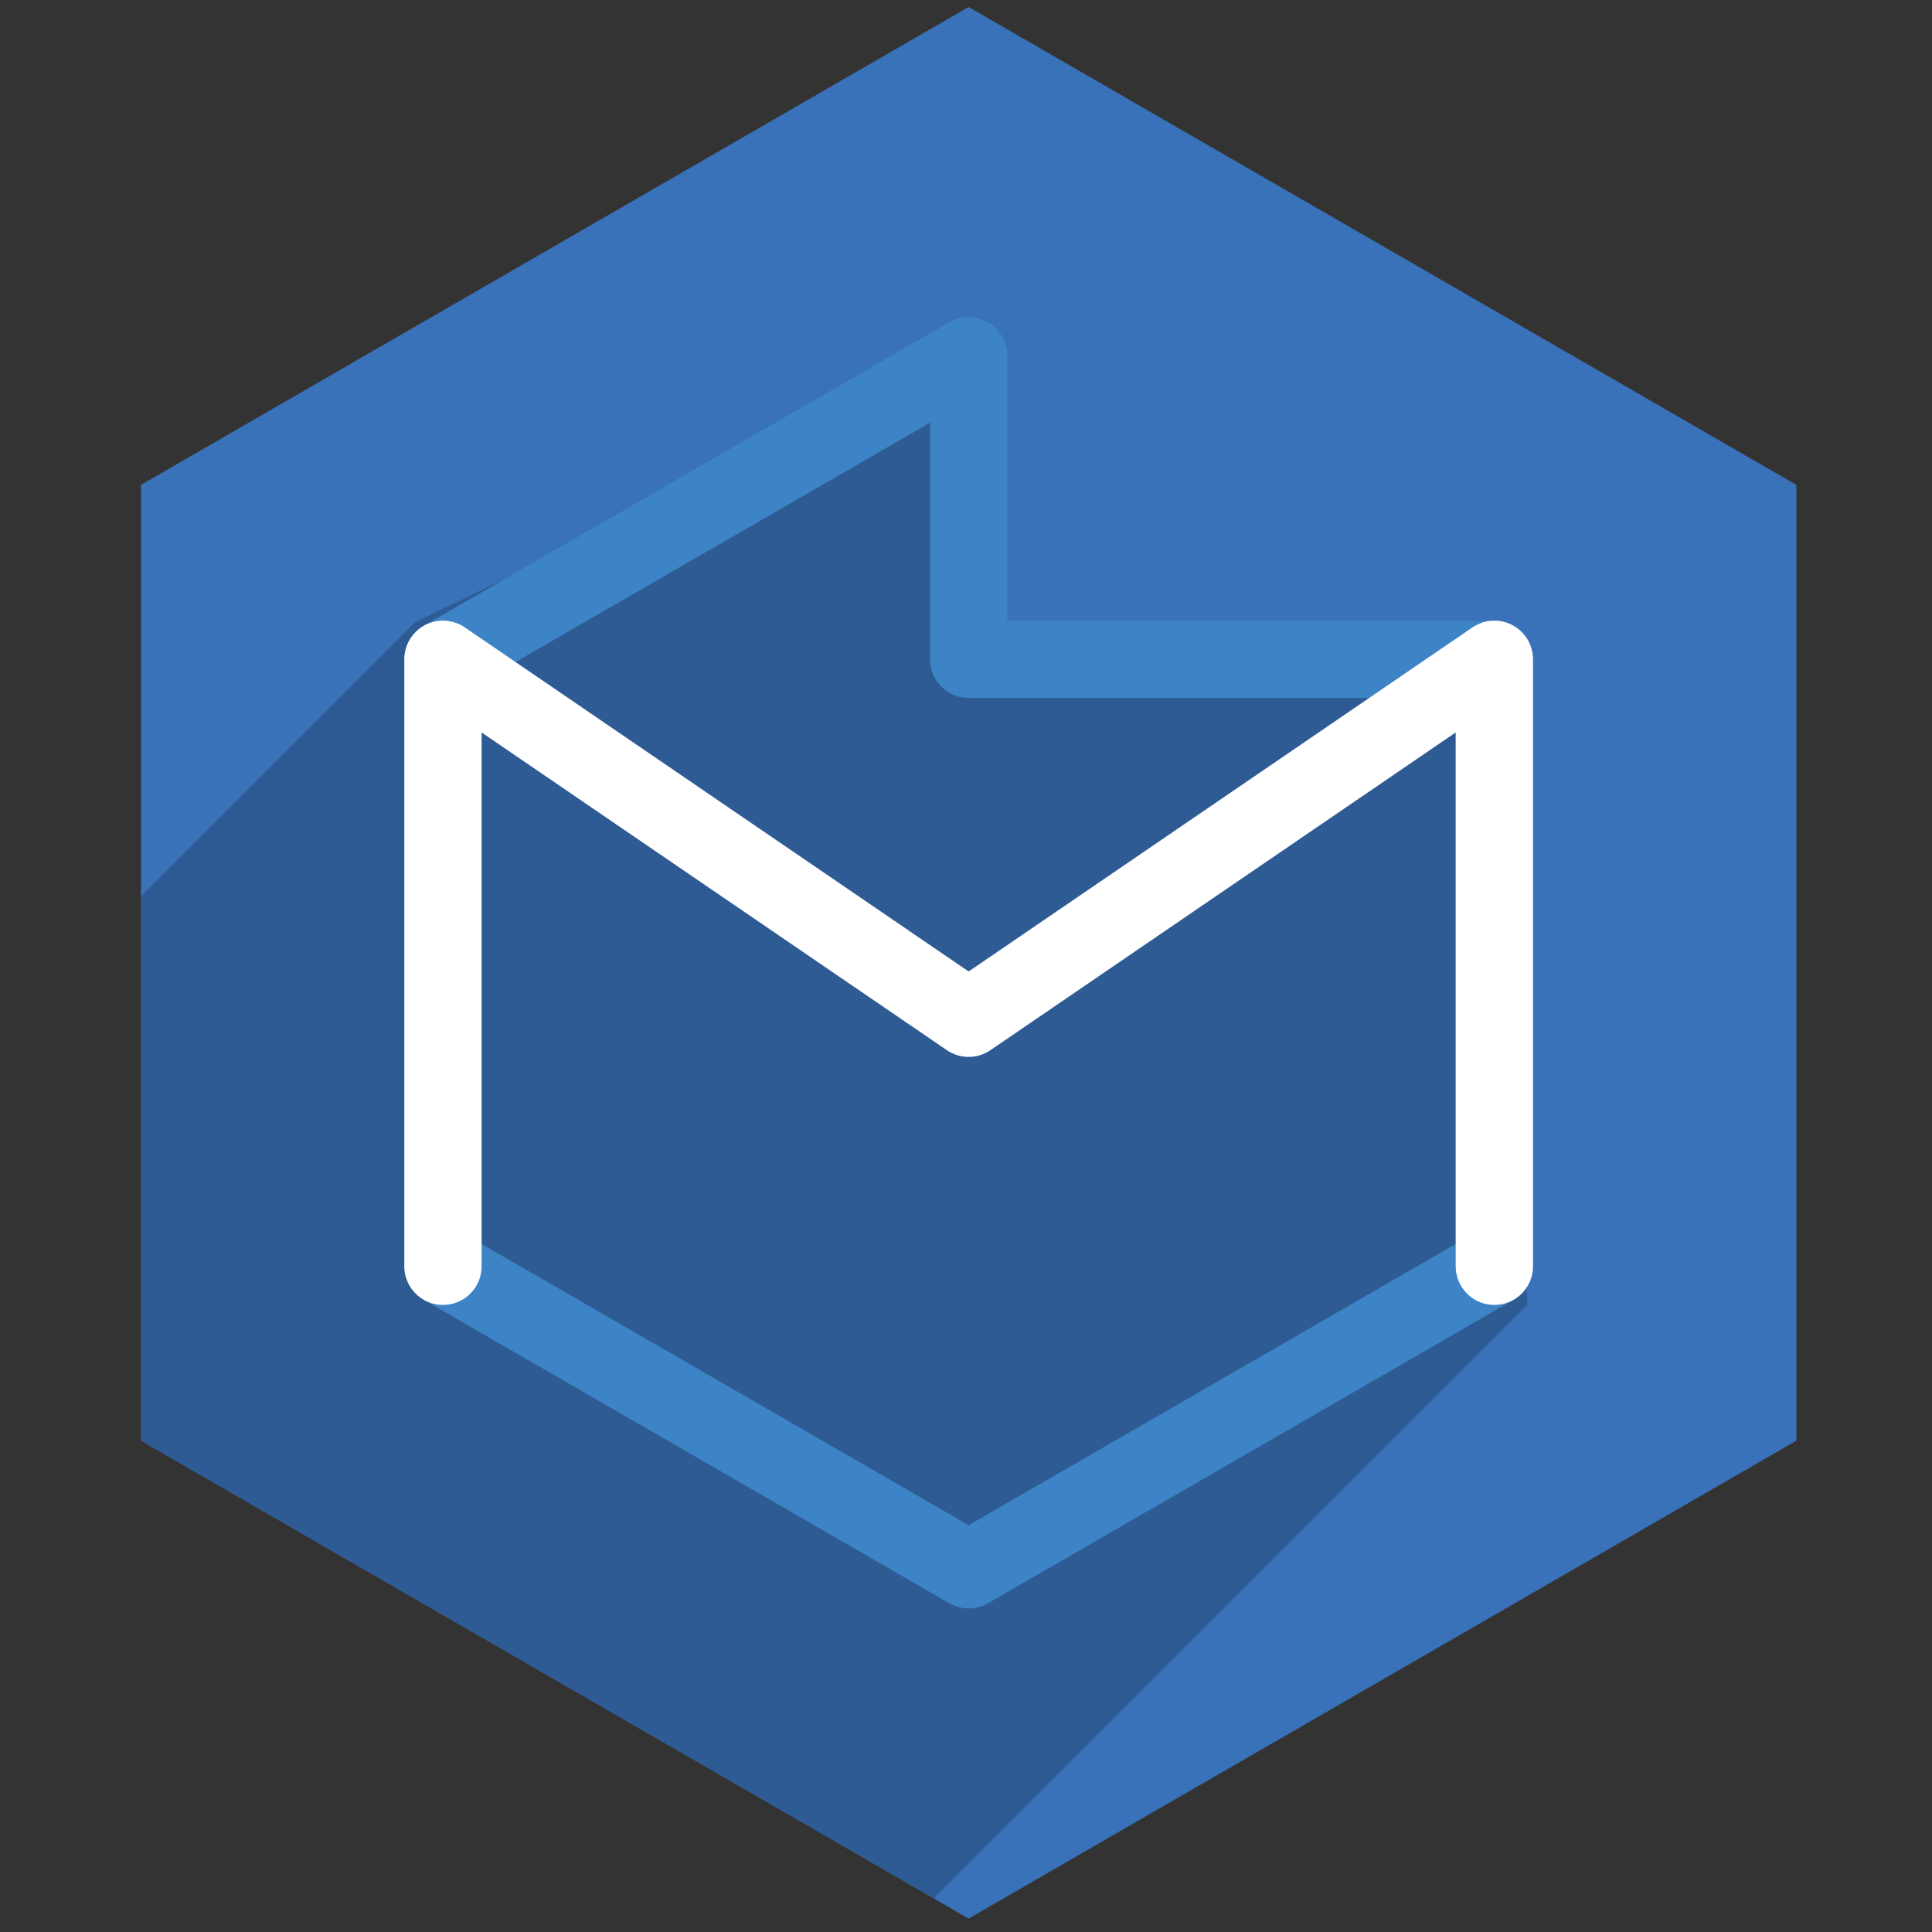 <?xml version="1.0" encoding="utf-8"?>
<!-- Generator: Adobe Illustrator 17.0.2, SVG Export Plug-In . SVG Version: 6.00 Build 0)  -->
<!DOCTYPE svg PUBLIC "-//W3C//DTD SVG 1.1//EN" "http://www.w3.org/Graphics/SVG/1.1/DTD/svg11.dtd">
<svg version="1.1" id="Layer_1" xmlns="http://www.w3.org/2000/svg" xmlns:xlink="http://www.w3.org/1999/xlink" x="0px" y="0px"
	 width="100px" height="100px" viewBox="0 0 100 100" enable-background="new 0 0 100 100" xml:space="preserve">
<rect x="0" y="0" width="100" height="100" fill="#333333" stroke="none"/>
<g>
	<g id="hexagon-flat_30_" transform="translate(173, 138)">
		<polygon id="Polygon-48_31_" fill="#3972B9" points="-122.863,-137.637 -80.019,-112.902 -80.019,-63.431 -122.863,-38.695 
			-165.706,-63.431 -165.706,-112.902 		"/>
	</g>
	<polygon opacity="0.5" fill="#010101" fill-opacity="0.4" points="50.137,34.124 50.137,18.415 21.486,32.2 7.294,46.393 
		7.294,74.559 48.342,98.258 79.069,67.531 77.347,34.124 	"/>
	<g id="hexagon-flat_29_" transform="translate(173, 138)">
		
			<polygon id="Polygon-48_30_" fill="none" stroke="#3C84C5" stroke-width="4" stroke-linecap="round" stroke-linejoin="round" stroke-miterlimit="10" points="
			-122.863,-119.585 -122.863,-103.876 -95.653,-103.876 -95.653,-72.457 -122.863,-56.747 -150.072,-72.457 -150.072,-103.876 		
			"/>
	</g>
	<g id="hexagon-flat_28_" transform="translate(173, 138)">
		
			<polyline id="Polygon-48_29_" fill="none" stroke="#FFFFFF" stroke-width="4" stroke-linecap="round" stroke-linejoin="round" stroke-miterlimit="10" points="
			-150.072,-72.457 -150.072,-103.876 -122.863,-85.295 -95.653,-103.876 -95.653,-72.457 		"/>
	</g>
</g>
</svg>
